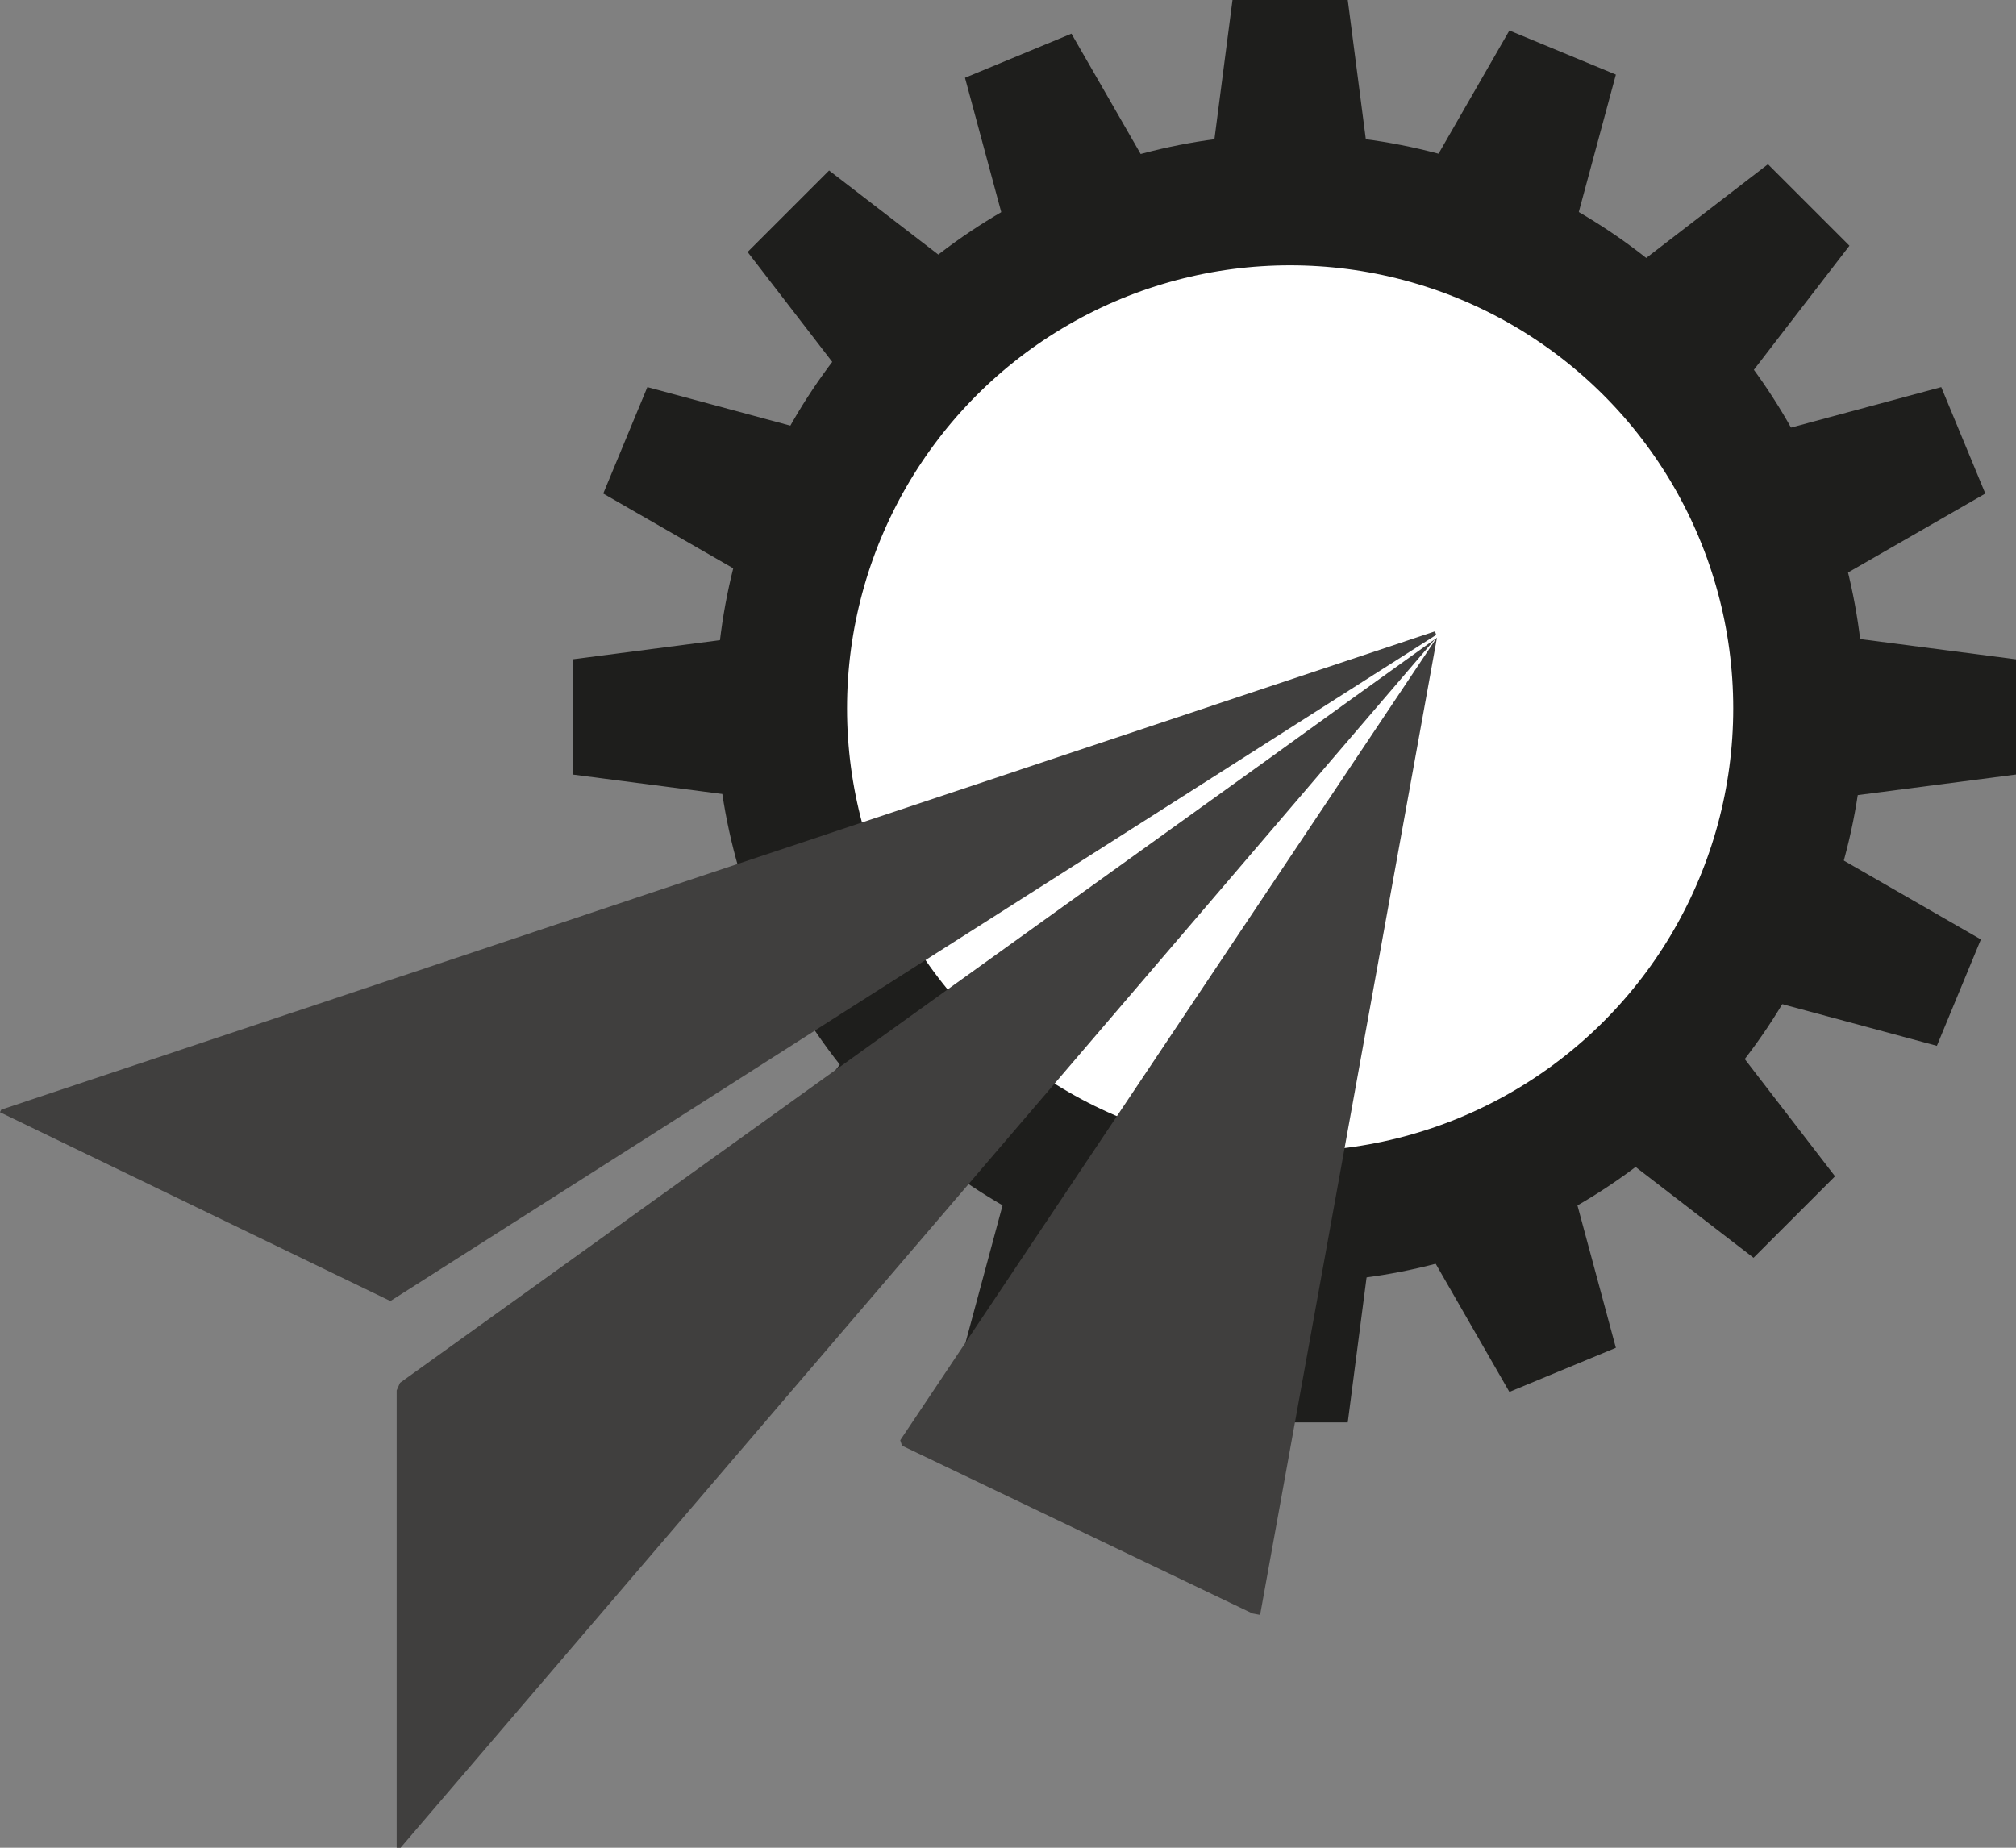 <svg id="Layer_1" data-name="Layer 1" xmlns="http://www.w3.org/2000/svg" viewBox="0 0 424.99 389.58"><rect x="0" y="0" width="424.99" height="389.58" fill="#808080" stroke="none"/><defs><style>.cls-1,.cls-3{fill:#fff;stroke:#1e1e1c;stroke-miterlimit:10;}.cls-1{stroke-width:14px;}.cls-2{fill:#1e1e1c;}.cls-3{stroke-width:20px;}.cls-4{fill:#403f3e;}</style></defs><g id="Layer_1-2" data-name="Layer 1"><circle class="cls-1" cx="271.97" cy="149.35" r="114.05"/><polygon class="cls-2" points="288.68 35.14 255.26 35.14 259.82 0 284.12 0 288.68 35.14"/><circle class="cls-3" cx="271.97" cy="149.35" r="103.41"/><polygon class="cls-2" points="288.68 264.76 255.26 264.76 259.82 299.89 284.12 299.89 288.68 264.76"/><polygon class="cls-2" points="389.85 134.44 389.85 167.87 424.99 163.3 424.99 139.01 389.85 134.44"/><polygon class="cls-2" points="155.84 134.44 155.84 167.87 120.7 163.3 120.7 139.01 155.84 134.44"/><polygon class="cls-2" points="243.54 37.82 212.66 50.61 203.43 16.4 225.87 7.1 243.54 37.82"/><polygon class="cls-2" points="331.41 249.96 300.53 262.75 318.19 293.47 340.64 284.17 331.41 249.96"/><polygon class="cls-2" points="375.01 90.84 387.8 121.73 418.52 104.06 409.23 81.62 375.01 90.84"/><polygon class="cls-2" points="158.81 180.4 171.6 211.28 137.39 220.5 128.09 198.07 158.81 180.4"/><polygon class="cls-2" points="331.41 49.93 300.53 37.15 318.19 6.43 340.64 15.73 331.41 49.93"/><polygon class="cls-2" points="243.54 262.07 212.66 249.28 203.43 283.5 225.87 292.79 243.54 262.07"/><polygon class="cls-2" points="386.88 180.4 374.09 211.28 408.31 220.5 417.59 198.07 386.88 180.4"/><polygon class="cls-2" points="170.68 90.84 157.89 121.73 127.17 104.06 136.47 81.62 170.68 90.84"/><polygon class="cls-2" points="202.86 57.57 179.22 81.2 157.6 53.13 174.78 35.95 202.86 57.57"/><polygon class="cls-2" points="365.22 219.93 341.59 243.57 369.66 265.19 386.84 248.01 365.22 219.93"/><polygon class="cls-2" points="344.62 56.25 368.26 79.88 389.88 51.81 372.7 34.63 344.62 56.25"/><polygon class="cls-2" points="179.15 221.72 202.78 245.35 174.7 266.97 157.53 249.79 179.15 221.72"/></g><g id="Layer_3" data-name="Layer 3"><path class="cls-4" d="M334.52,197.74l.25.75q-55,35-110.23,70.2L114.31,338.94,32,299.13l.28-.55q66.57-22.12,133.36-44.5Z" transform="translate(-32.01 -64.63)"/><path class="cls-2" d="M334.77,198.49l-110.23,70.2Q279.68,233.5,334.77,198.49Z" transform="translate(-32.01 -64.63)"/><path class="cls-2" d="M334.52,197.74,165.64,254Q250.15,225.87,334.52,197.74Z" transform="translate(-32.01 -64.63)"/><path class="cls-2" d="M114.31,338.94l110.23-70.25Q169.42,303.88,114.31,338.94Z" transform="translate(-32.01 -64.63)"/><path class="cls-2" d="M32.29,298.6l133.36-44.5Q98.93,276.41,32.29,298.6Z" transform="translate(-32.01 -64.63)"/><path class="cls-4" d="M334.55,199.36q-21.74,25.35-43.47,50.78L116.46,454.2h-.83V357.78l.71-1.6q87.53-62.87,175-125.73l7.92-5.69Q316.89,212,334.55,199.36Z" transform="translate(-32.01 -64.63)"/><path class="cls-4" d="M334.93,199.11l-37.28,206-1.61-.3-73.88-35.38-.37-1.14L334.87,199.11Z" transform="translate(-32.01 -64.63)"/></g></svg>